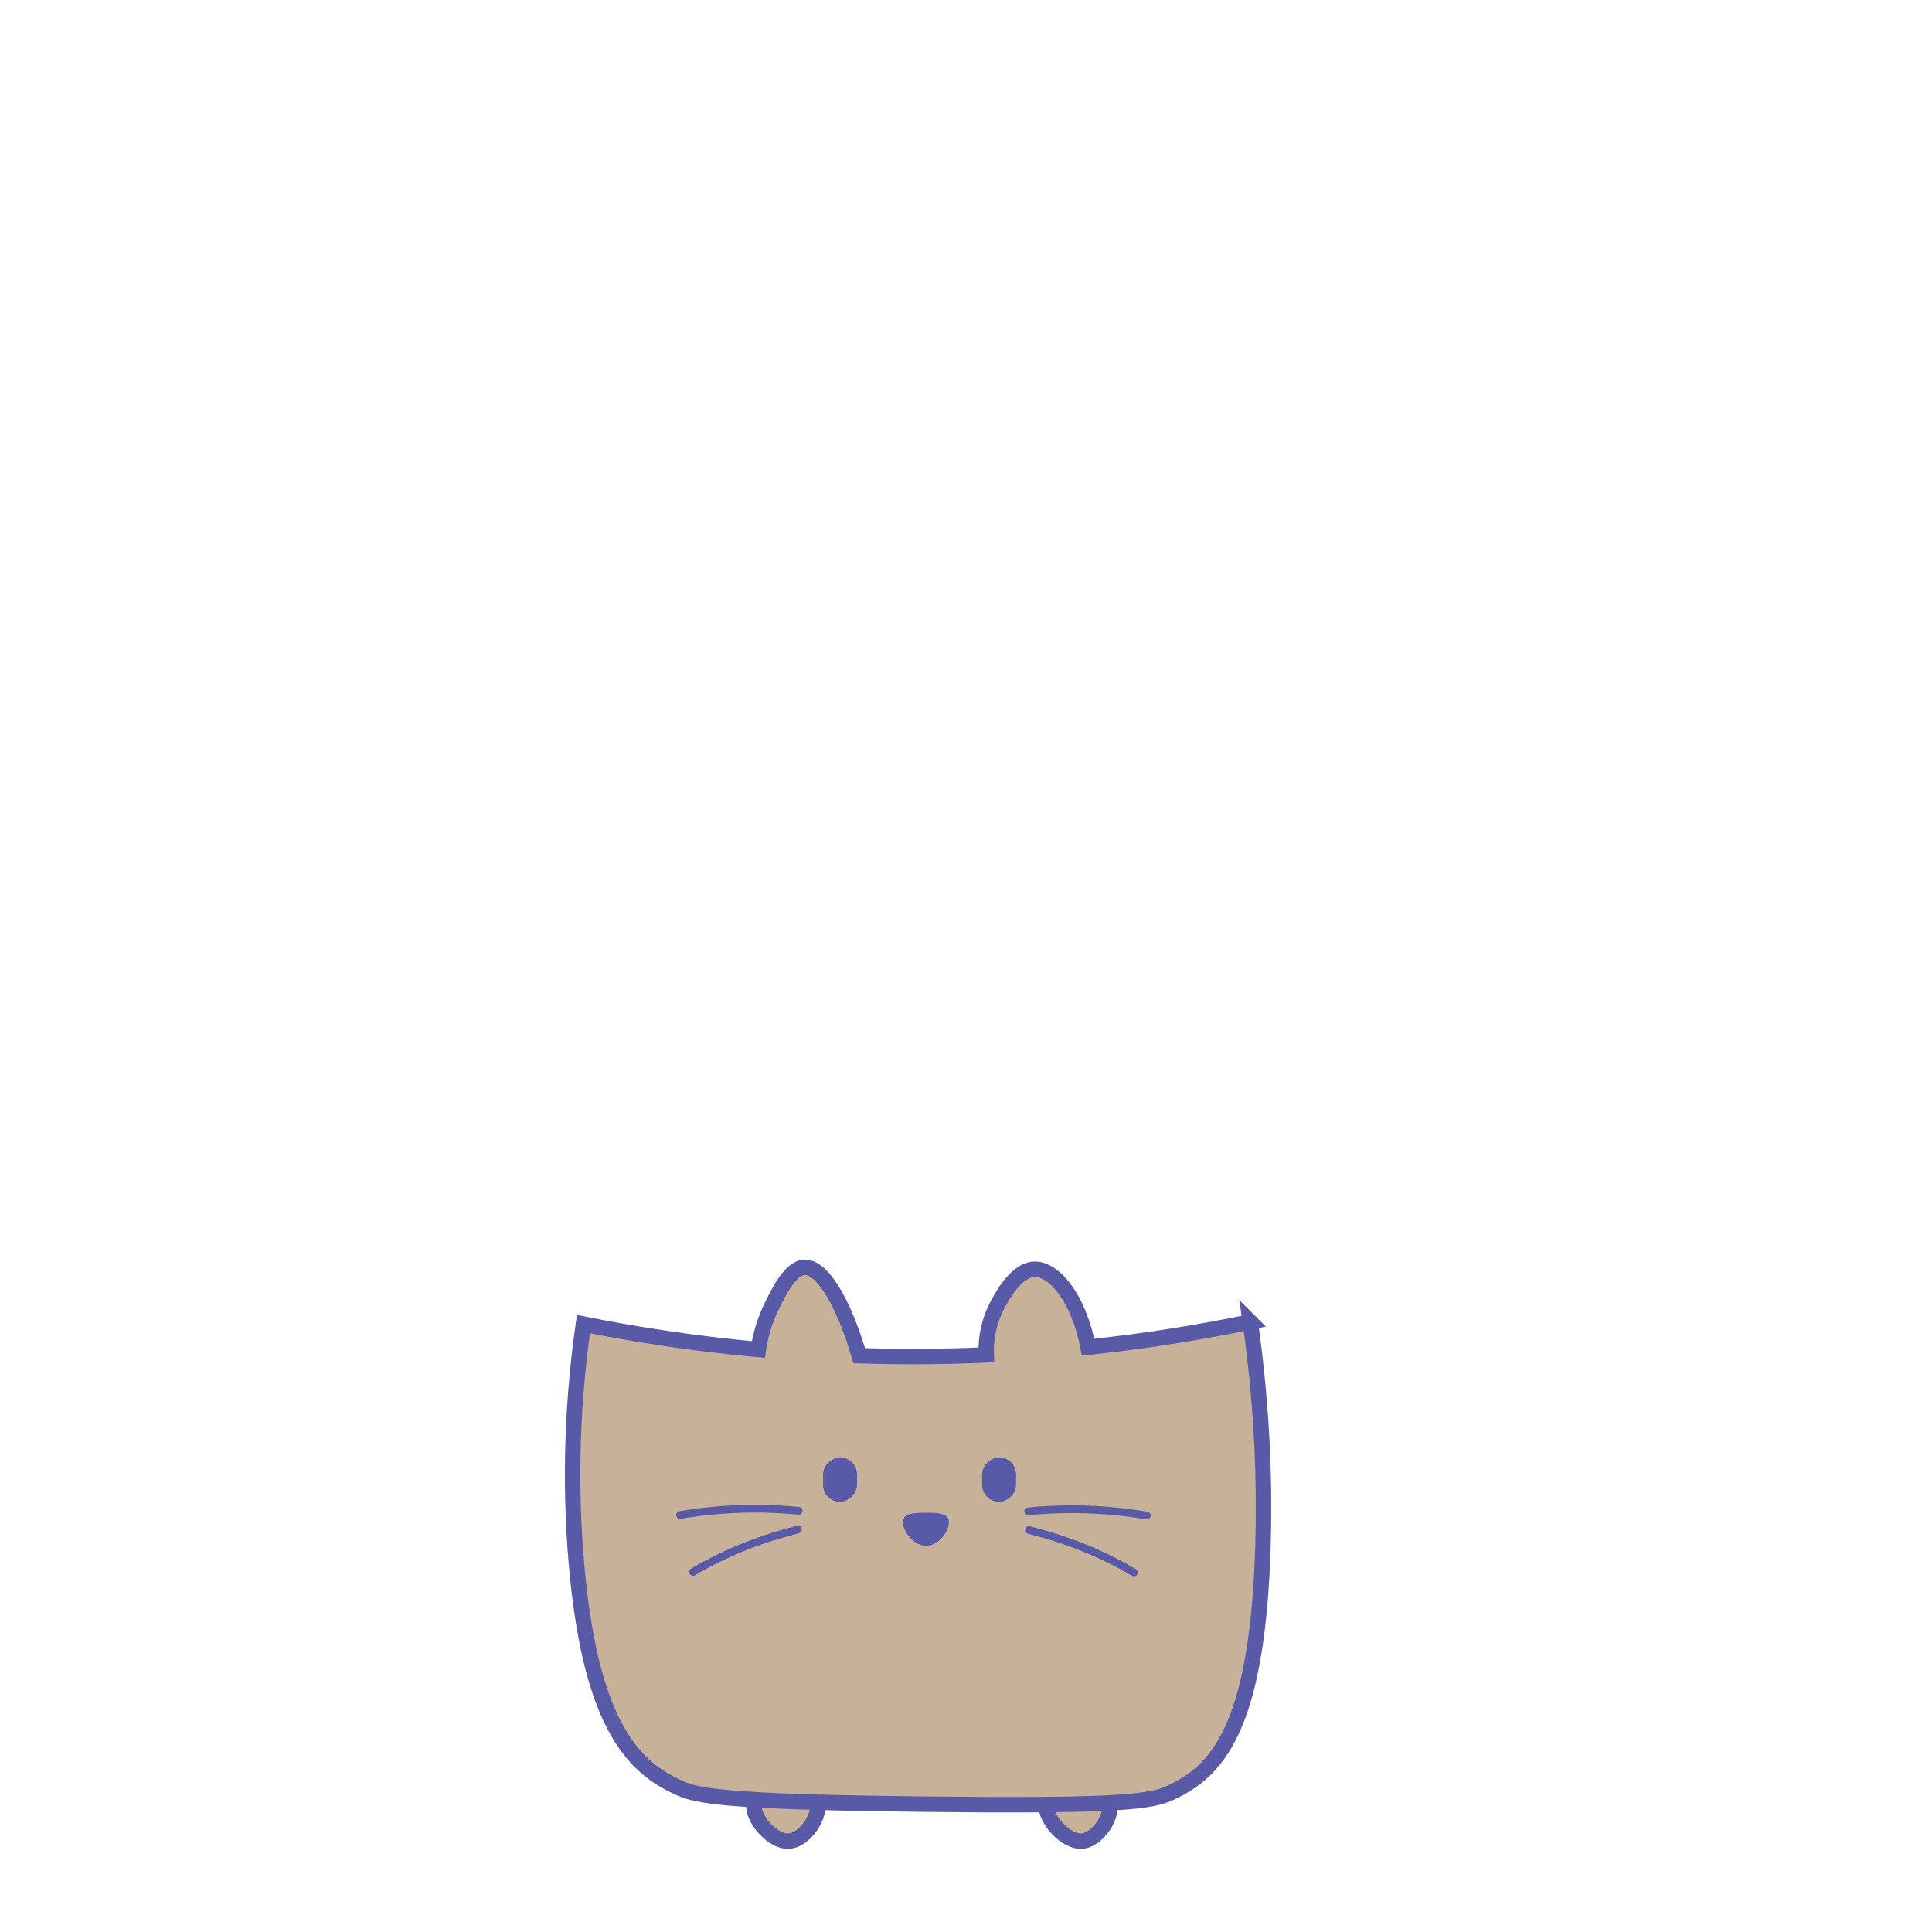 <?xml version="1.0" encoding="UTF-8"?>
<svg id="Pots" xmlns="http://www.w3.org/2000/svg" viewBox="0 0 1000 1000">
  <defs>
    <style>
      .cls-1 {
        stroke-linecap: round;
        stroke-width: 4px;
      }

      .cls-1, .cls-2 {
        fill: #c7b299;
        stroke: #585aa8;
        stroke-miterlimit: 10;
      }

      .cls-3 {
        fill: #585aa8;
      }

      .cls-2 {
        stroke-width: 8px;
      }
    </style>
  </defs>
  <path class="cls-2" d="M392.22,928.93c5.35-5.86,21.67-6.53,28-.91,8.45,7.49-2.69,24.54-12.05,24.97-9.54,.44-23.21-16.12-15.96-24.06Z"/>
  <path class="cls-2" d="M543.44,929.11c5.23-5.92,21.53-6.79,27.98-1.26,8.61,7.38-2.17,24.57-11.52,25.12-9.53,.56-23.54-15.84-16.46-23.86Z"/>
  <path class="cls-2" d="M647.14,684.23c-23.92,4.97-52.13,9.73-83.95,13.1-4.77-25.23-17.68-41.08-28.19-40.33-9.53,.68-16.93,15-19,19-5.37,10.38-5.72,20.2-5.53,25.3-12.14,.55-24.75,.85-37.8,.86-9.53,0-18.83-.15-27.94-.44-8.13-27.79-19.43-46.69-28.72-45.73-7.28,.75-13.5,13.7-17,21-4.08,8.5-5.73,16.23-6.48,21.53-15.47-1.41-31.69-3.32-48.59-5.84-15.13-2.26-29.15-4.76-41.97-7.33-7.12,49.84-6.29,91.53-3.77,121.95,6.88,83.01,28.41,106.07,51.02,117.01,1.77,.85,3.04,1.48,4.63,2.07,10.42,3.91,31.2,6.4,124.38,7.46,93.79,1.07,114.5-.94,124.85-4.75,1.59-.59,2.83-1.19,4.55-2.02,24.42-11.8,43.47-37.04,46.09-127.31,.85-29.2,.07-68.65-6.58-115.53Z"/>
  <rect class="cls-3" x="423.29" y="757.07" width="23.04" height="17.58" rx="8.79" ry="8.79" transform="translate(1200.67 331.05) rotate(90)"/>
  <rect class="cls-3" x="505.59" y="757.07" width="23.04" height="17.58" rx="8.79" ry="8.79" transform="translate(1282.97 248.75) rotate(90)"/>
  <path class="cls-3" d="M467.73,785.95c1.41-2.87,6.97-2.91,11.27-2.95,4.27-.04,10.25-.08,11.77,2.95,2.03,4.05-3.69,14-11.24,14.14-7.76,.15-13.79-10.09-11.8-14.14Z"/>
  <g>
    <path class="cls-1" d="M413.41,782c-7.2-.7-15.35-1.16-24.28-1.09-14.39,.11-26.94,1.53-37.13,3.27"/>
    <path class="cls-1" d="M413.04,791.68c-6.9,1.71-14.53,3.95-22.57,6.91-12.96,4.78-23.51,10.15-31.76,15.04"/>
  </g>
  <g>
    <path class="cls-1" d="M532.17,782.27c7.2-.7,15.35-1.16,24.28-1.09,14.39,.11,26.94,1.53,37.13,3.27"/>
    <path class="cls-1" d="M532.55,791.95c6.9,1.71,14.53,3.95,22.57,6.91,12.96,4.78,23.51,10.15,31.76,15.04"/>
  </g>
</svg>